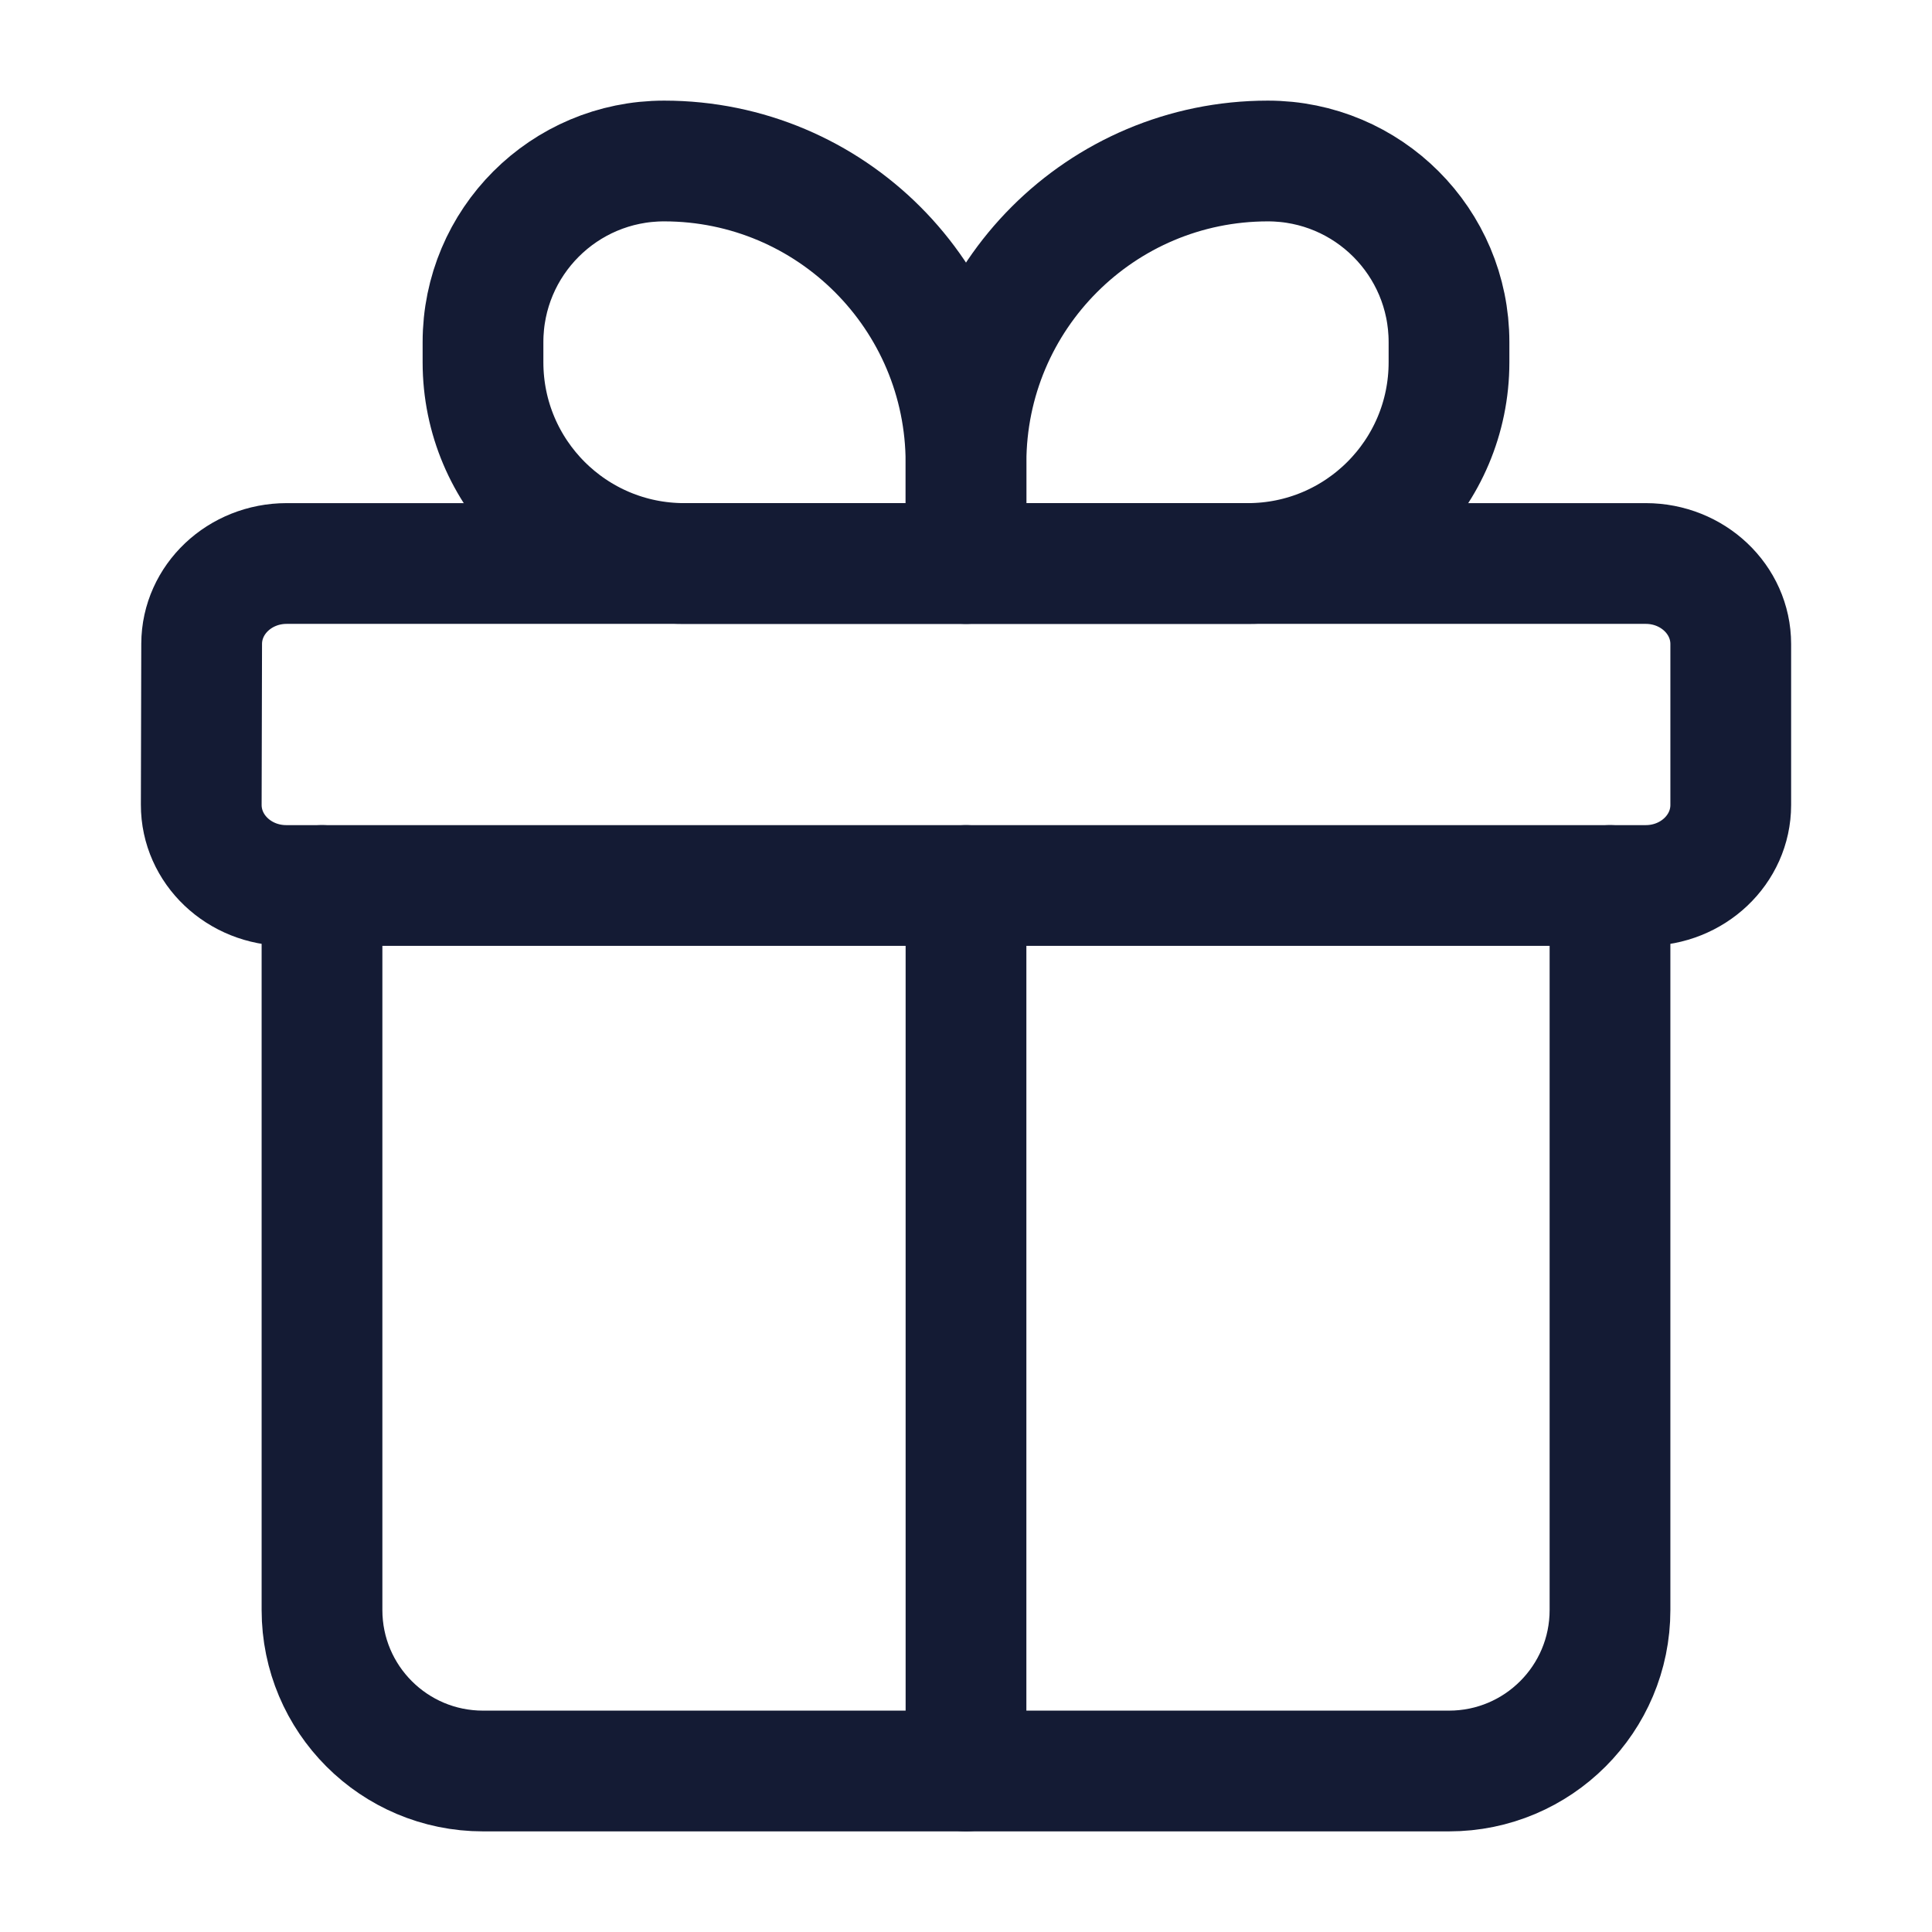 <svg width="24" height="24" viewBox="0 0 24 24" fill="none" xmlns="http://www.w3.org/2000/svg">
<path d="M4 11V20C4 21.105 4.895 22 6 22H18C19.105 22 20 21.105 20 20V11" stroke="#141B34" stroke-width="1.5" stroke-linecap="round" stroke-linejoin="round"/>
<path d="M12 5.75V7H8.5C7.119 7 6 5.881 6 4.5V4.25C6 3.007 7.007 2 8.25 2C10.321 2 12 3.679 12 5.75Z" stroke="#141B34" stroke-width="1.5" stroke-linecap="round" stroke-linejoin="round"/>
<path d="M12 5.75V7H15.5C16.881 7 18 5.881 18 4.5V4.25C18 3.007 16.993 2 15.75 2C13.679 2 12 3.679 12 5.75Z" stroke="#141B34" stroke-width="1.5" stroke-linecap="round" stroke-linejoin="round"/>
<path d="M20.444 7H3.561C2.979 7 2.507 7.446 2.505 7.997L2.5 9.997C2.499 10.551 2.972 11 3.556 11H20.444C21.027 11 21.5 10.552 21.5 10V8C21.5 7.448 21.027 7 20.444 7Z" stroke="#141B34" stroke-width="1.5" stroke-linejoin="round"/>
<path d="M12 11V22" stroke="#141B34" stroke-width="1.5" stroke-linecap="round" stroke-linejoin="round"/>
</svg>
